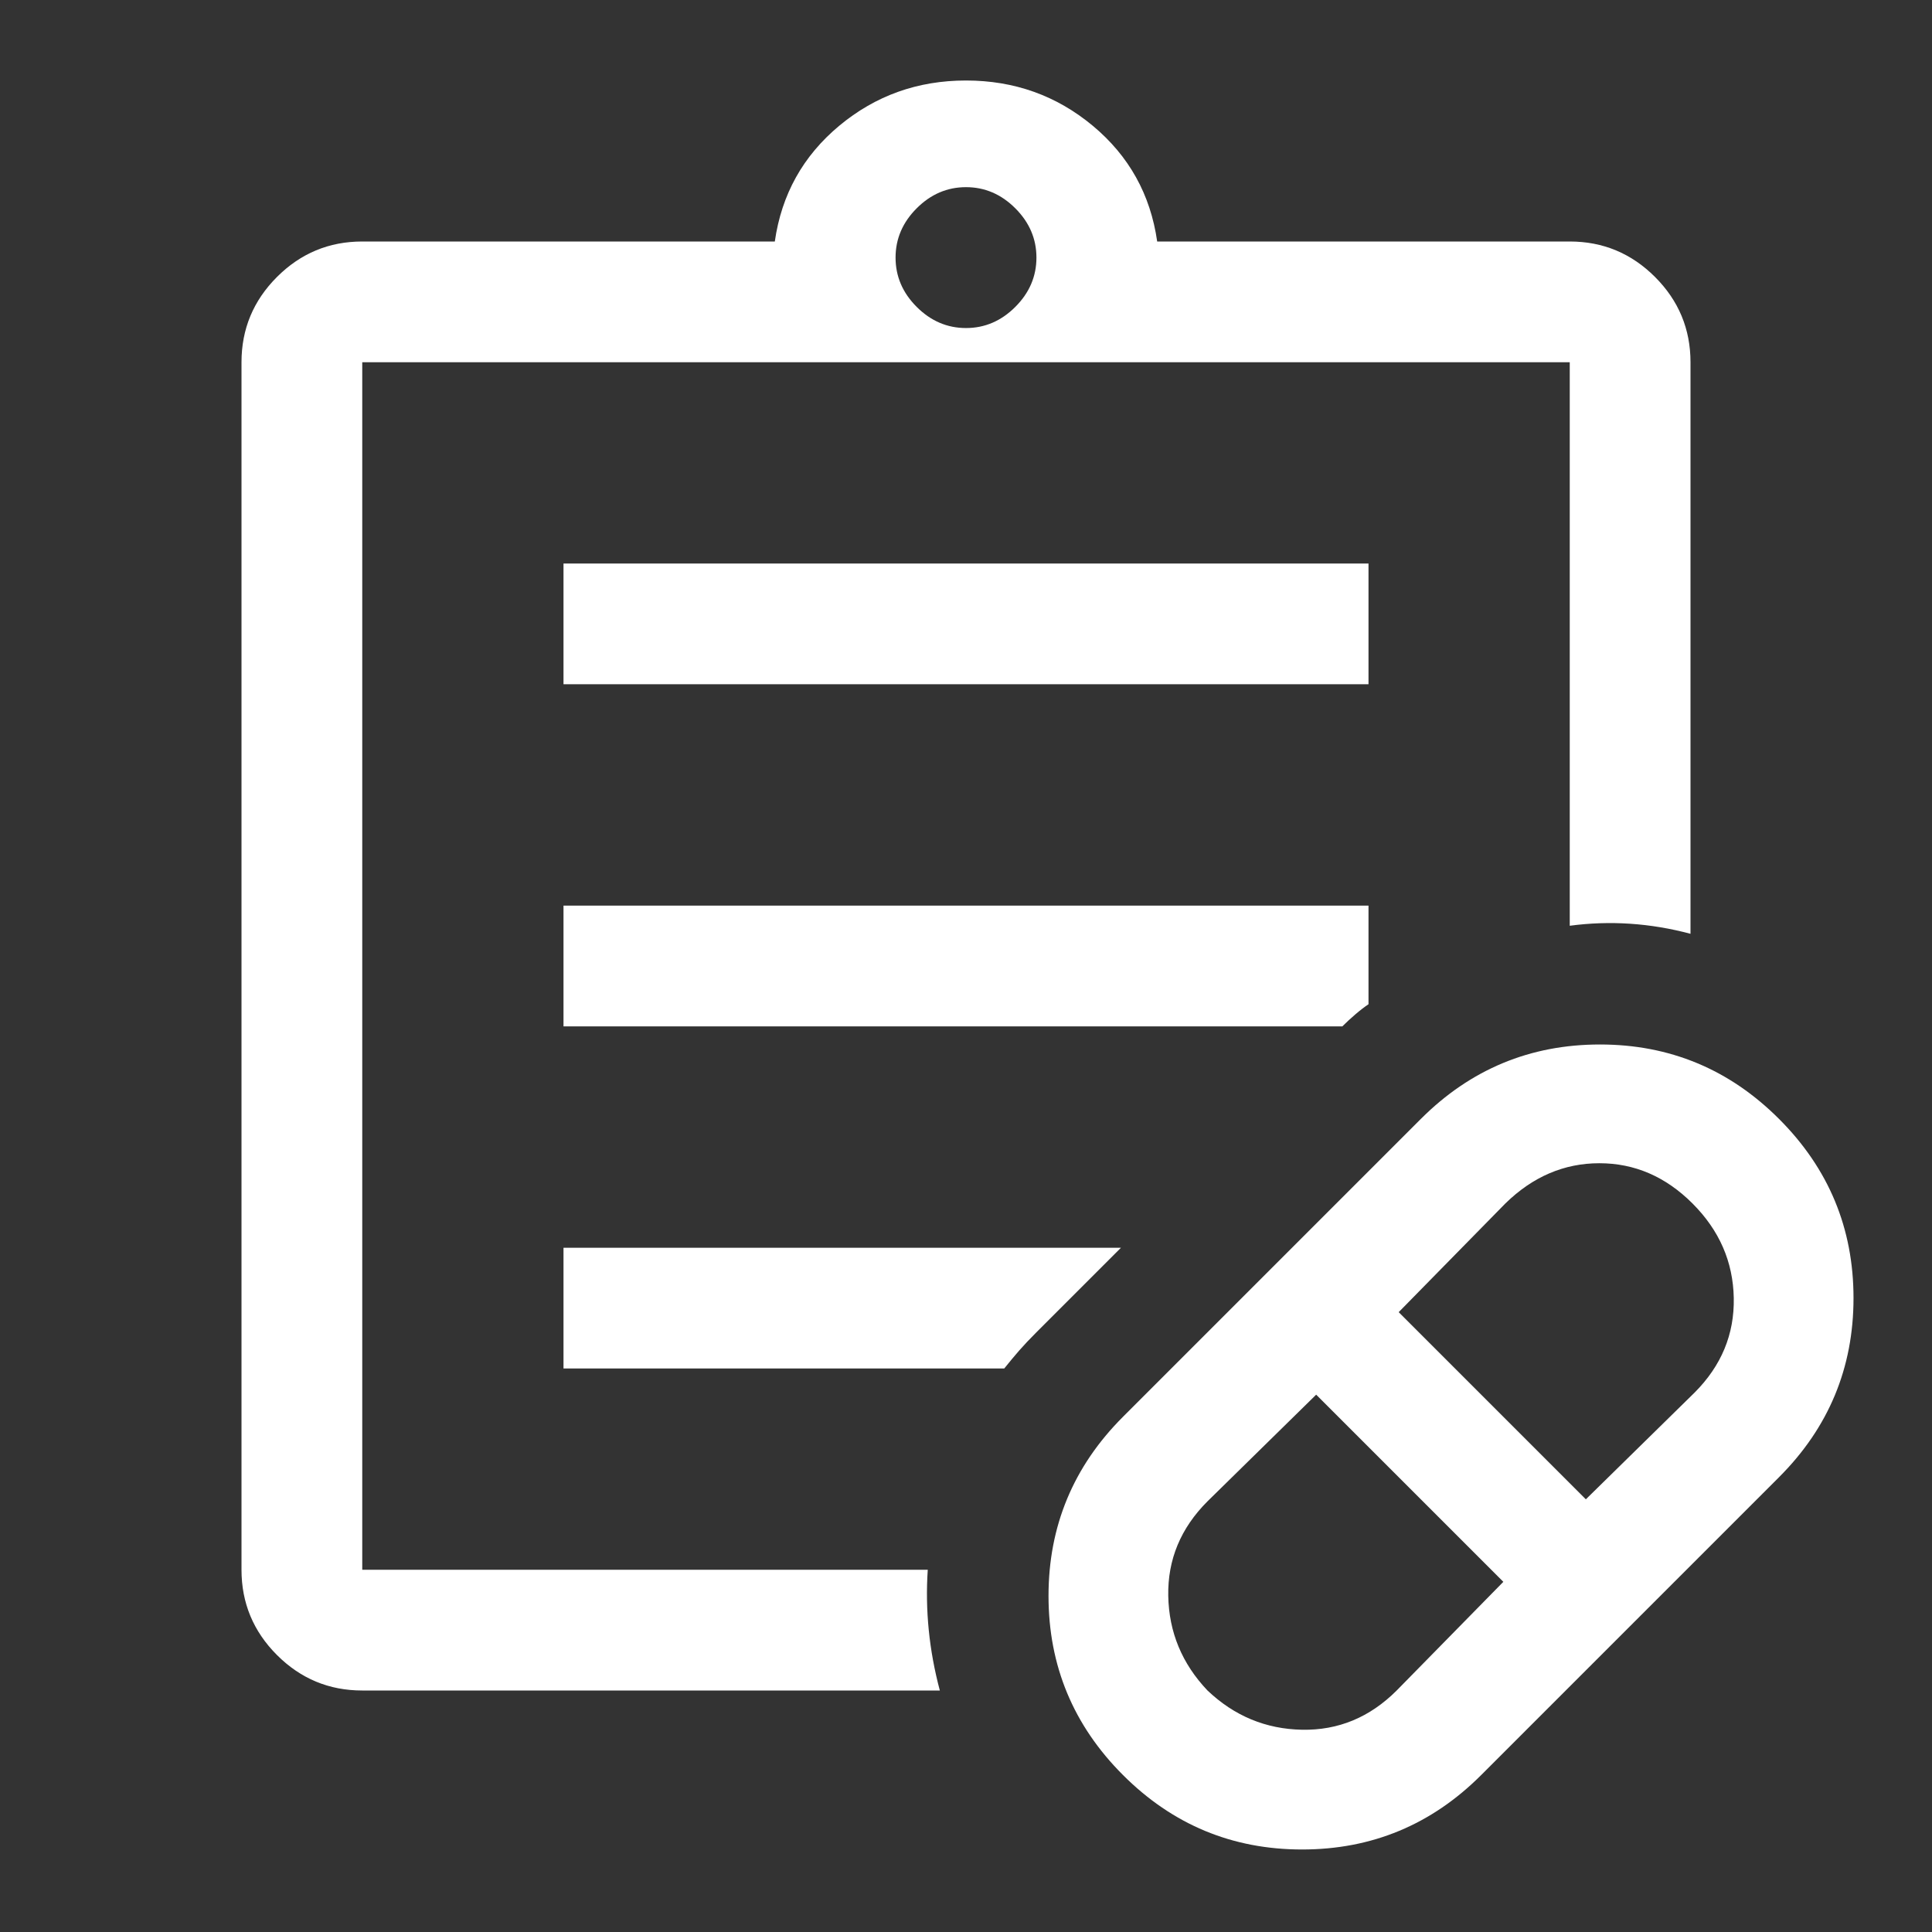 <?xml version="1.0" encoding="UTF-8" standalone="no"?>
<svg
   xmlns:dc="http://purl.org/dc/elements/1.1/"
   xmlns:cc="http://creativecommons.org/ns#"
   xmlns:rdf="http://www.w3.org/1999/02/22-rdf-syntax-ns#"
   xmlns:svg="http://www.w3.org/2000/svg"
   xmlns="http://www.w3.org/2000/svg"
   xmlns:sodipodi="http://sodipodi.sourceforge.net/DTD/sodipodi-0.dtd"
   xmlns:inkscape="http://www.inkscape.org/namespaces/inkscape"
   inkscape:version="1.0 (4035a4fb49, 2020-05-01)"
   sodipodi:docname="prescriptions_FILL0_wght400_GRAD0_opsz48_w.svg"
   id="svg4"
   version="1.1"
   width="48"
   viewBox="0 -960 960 960"
   height="48">
  <rect x="0" y="-960" width="960" height="960" fill="#333333" stroke="none"/>
  <defs
     id="defs8" />
  <sodipodi:namedview
     inkscape:current-layer="svg4"
     inkscape:window-maximized="0"
     inkscape:window-y="0"
     inkscape:window-x="0"
     inkscape:cy="24"
     inkscape:cx="24"
     inkscape:zoom="17.708333"
     showgrid="false"
     id="namedview6"
     inkscape:window-height="480"
     inkscape:window-width="786"
     inkscape:pageshadow="2"
     inkscape:pageopacity="0"
     guidetolerance="10"
     gridtolerance="10"
     objecttolerance="10"
     borderopacity="1"
     bordercolor="#666666"
     pagecolor="#ffffff" />
  <path
     style="stroke-width:1;fill:#ffffff"
     id="path2"
     d="m 694,-120 53,-54 -93,-93 -54,53 q -20,20 -19.5,47 0.5,27 19.5,47 20,19 47,19.5 Q 674,-100 694,-120 Z m 94,-95 54,-53 q 20,-20 19.5,-47 -0.5,-27 -20.5,-47 -20,-20 -46.28,-20 -26.28,0 -46.72,20 l -53,54 z m -52,137 q -37,37 -89,37 -52,0 -89,-37 -37,-37 -37,-89 0,-52 37,-89 l 148,-148 q 37,-37 89,-37 52,0 89,37 Q 921,-367 921,-315 q 0,52 -37,89 z M 180,-180 v -600 z m 0,60 q -24.75,0 -42.375,-17.625 Q 120,-155.25 120,-180 v -600 q 0,-24.75 17.625,-42.375 Q 155.25,-840 180,-840 h 205 q 5,-35 32,-57.5 27,-22.5 63,-22.5 36,0 63,22.5 Q 570,-875 575,-840 h 205 q 24.75,0 42.375,17.625 Q 840,-804.75 840,-780 v 284 q -15,-4 -30,-5 -15,-1 -30,1 V -780 H 180 v 600 h 281 q -1,15 0.5,30 1.5,15 5.5,30 z m 300,-677 q 14,0 24.5,-10.5 Q 515,-818 515,-832 515,-846 504.5,-856.5 494,-867 480,-867 q -14,0 -24.5,10.5 -10.5,10.5 -10.5,24.5 0,14 10.5,24.5 10.5,10.5 24.5,10.5 z m -200,177 v -60 h 400 v 60 z m 0,170 v -60 h 400 v 49 q -3,2 -6.5,5 -3.5,3 -6.5,6 z m 0,170 v -60 H 557 L 515,-298 q -5,5 -8.5,9 -3.5,4 -7.5,9 z" />
</svg>
